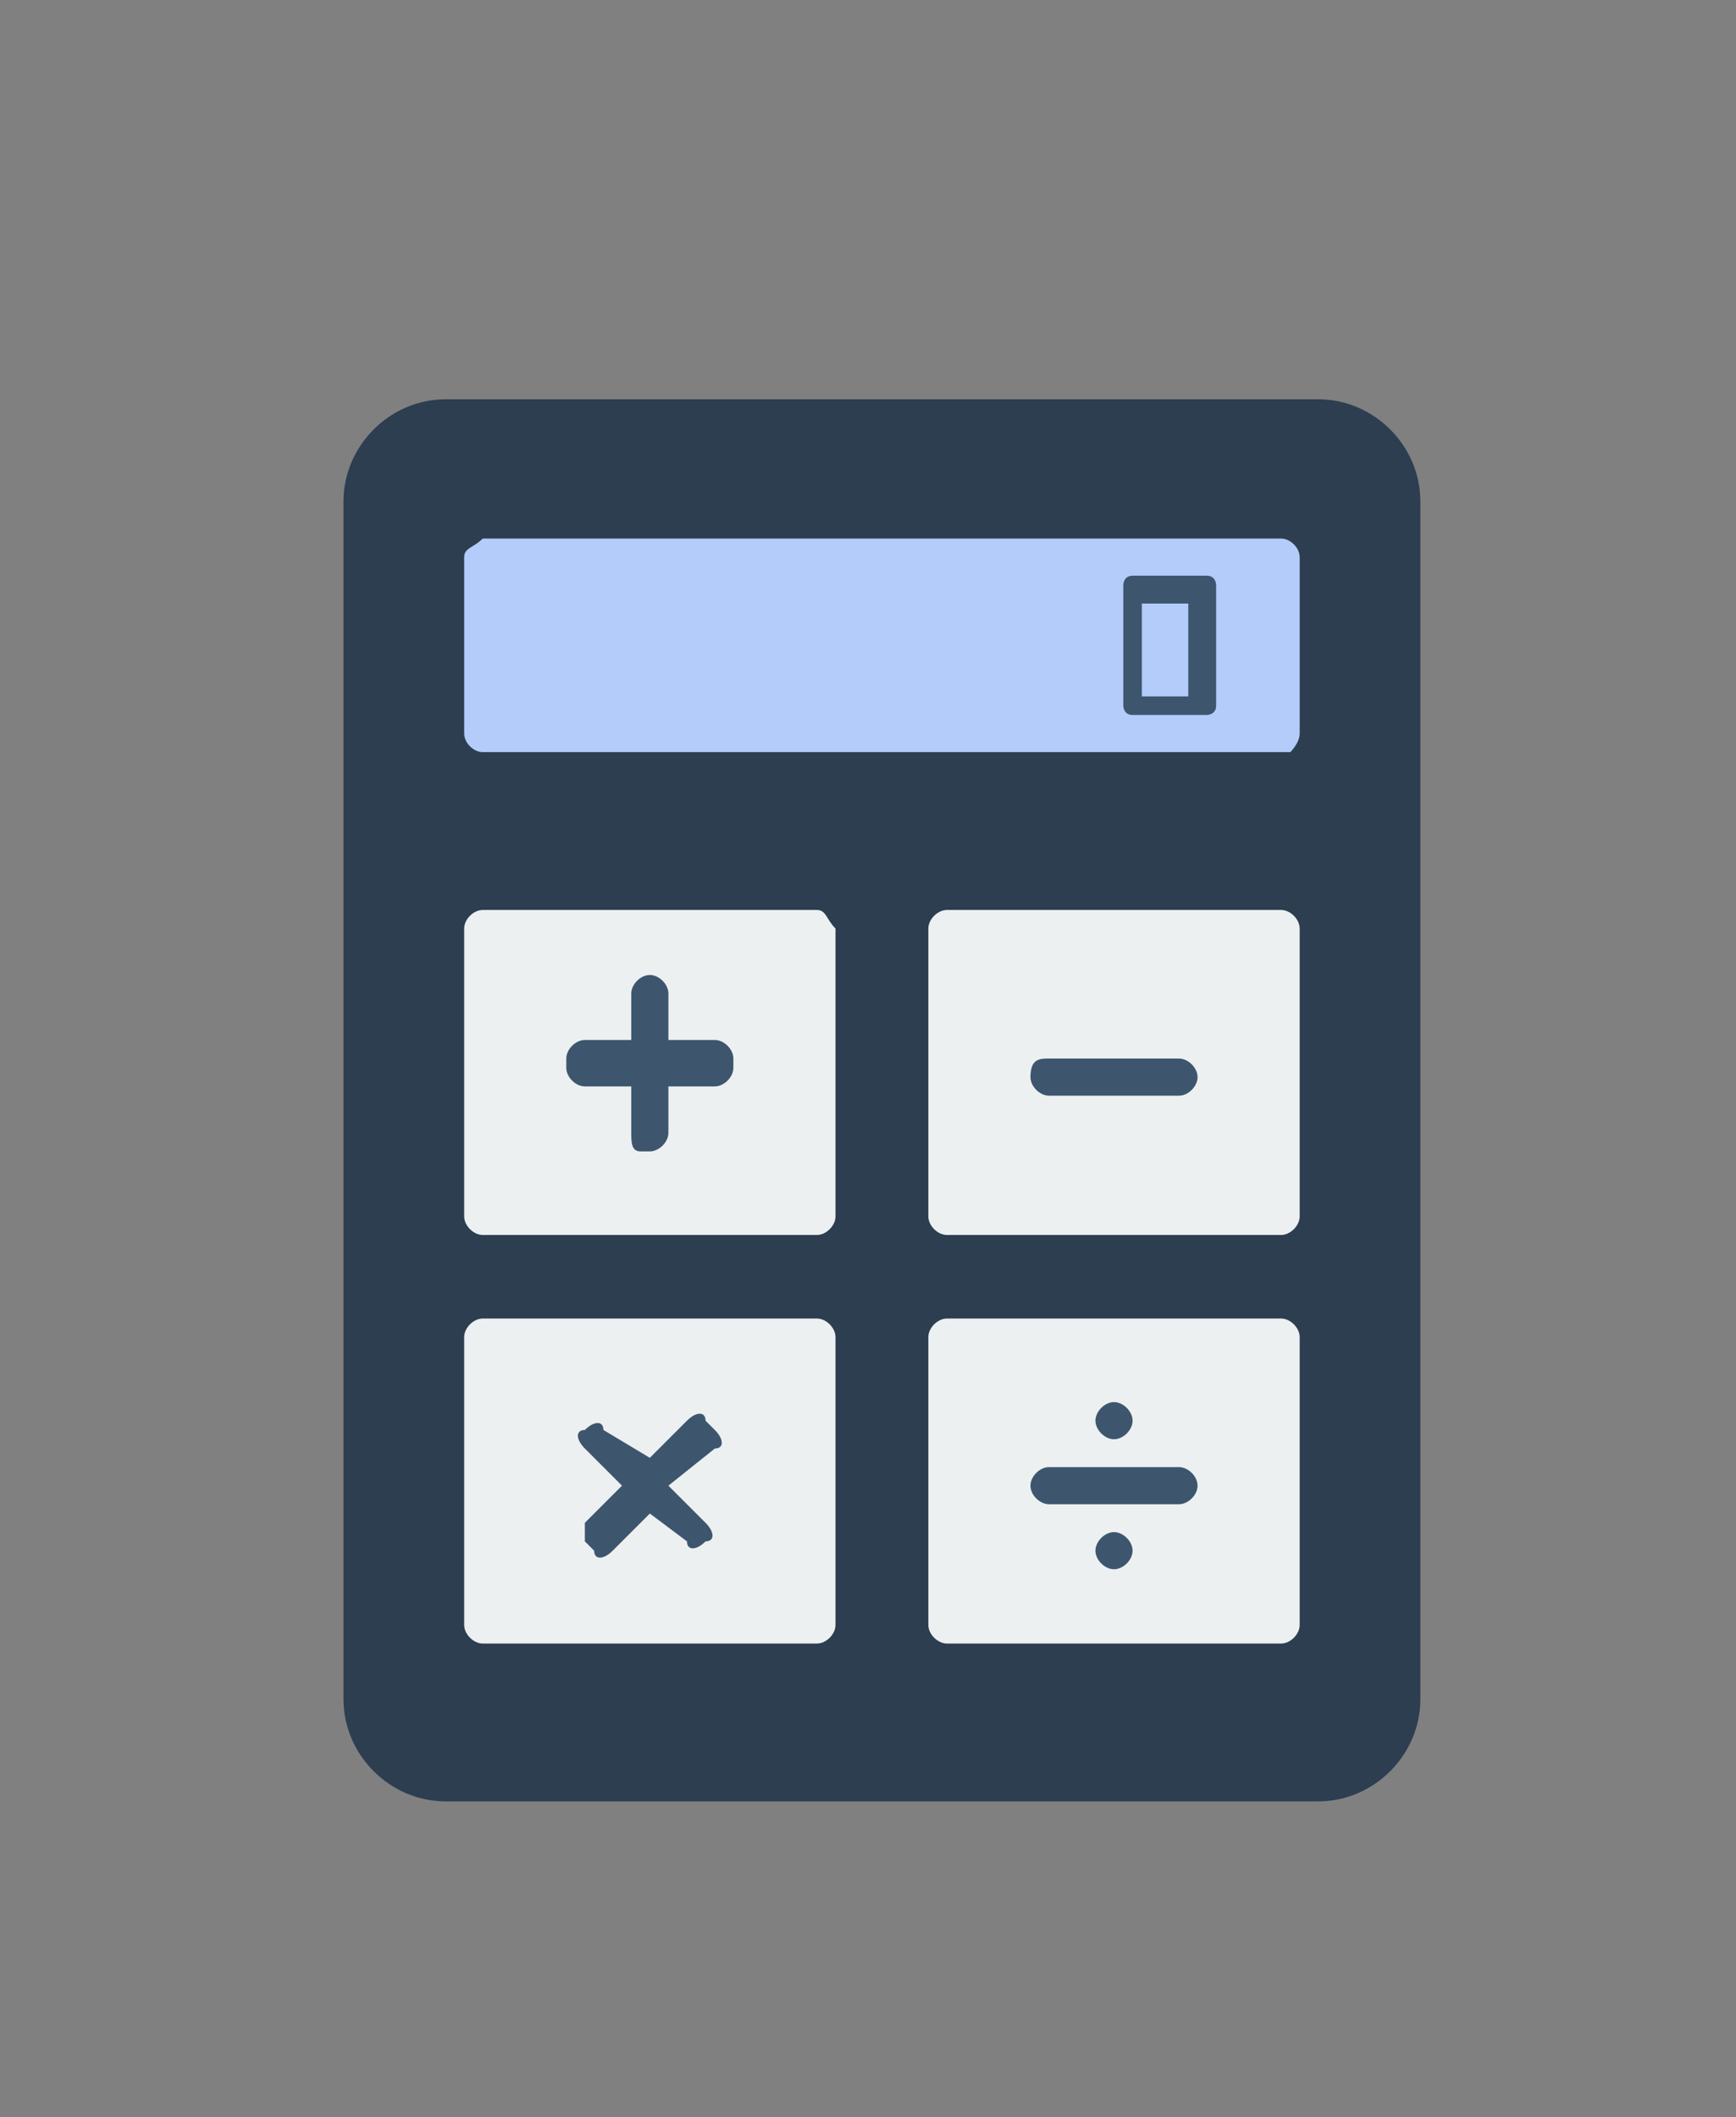 <?xml version="1.0" encoding="utf-8"?>
<!-- Generator: Adobe Illustrator 22.1.0, SVG Export Plug-In . SVG Version: 6.00 Build 0)  -->
<svg version="1.1" xmlns="http://www.w3.org/2000/svg" xmlns:xlink="http://www.w3.org/1999/xlink" x="0px" y="0px"
	 viewBox="0 0 18.7 22.8" style="enable-background:new 0 0 18.7 22.8;" xml:space="preserve">
<rect x="0" y="0" width="18.7" height="22.8" fill="#808080" stroke="none"/>
<style type="text/css">
	.st0{fill-rule:evenodd;clip-rule:evenodd;fill:#2C3E50;}
	.st1{fill-rule:evenodd;clip-rule:evenodd;fill:#ECF0F1;}
	.st2{fill-rule:evenodd;clip-rule:evenodd;fill:#3D566E;}
	.st3{fill-rule:evenodd;clip-rule:evenodd;fill:#B4CCFA;}
	.st4{fill-rule:evenodd;clip-rule:evenodd;fill:#40A5BA;}
</style>
<g id="Õ_x2021_Ô_xF8FF__x2021__x201A_Î_x2C7__x2DB__x2D8_ËÂ__x2030_Î_x2C7__ÏÓÌÚ_x2021_ÊÌÓÈ_Ó·Î_x2021_ÒÚË">
</g>
<g id="_x2014_ÎÓÈ_1">
	<g>
		<path class="st0" d="M15.3,5.4c0,4.3,0,8.6,0,12.9c0,0.6-0.5,1.1-1.1,1.1c-3.3,0-6.1,0-9.4,0c-0.6,0-1.1-0.5-1.1-1.1
			c0-4.3,0-8.6,0-12.9c0-0.6,0.5-1.1,1.1-1.1c3.3,0,6.1,0,9.4,0C14.8,4.3,15.3,4.8,15.3,5.4z"/>
		<path class="st1" d="M10.2,17.7h3.6c0.1,0,0.2-0.1,0.2-0.2v-3.1c0-0.1-0.1-0.2-0.2-0.2h-3.6c-0.1,0-0.2,0.1-0.2,0.2v3.1
			C10,17.6,10.1,17.7,10.2,17.7z"/>
		<path class="st1" d="M5.2,17.7h3.6c0.1,0,0.2-0.1,0.2-0.2v-3.1c0-0.1-0.1-0.2-0.2-0.2H5.2c-0.1,0-0.2,0.1-0.2,0.2v3.1
			C5,17.6,5.1,17.7,5.2,17.7z"/>
		<path class="st1" d="M13.8,9.8h-3.6C10.1,9.8,10,9.9,10,10v3.1c0,0.1,0.1,0.2,0.2,0.2h3.6c0.1,0,0.2-0.1,0.2-0.2V10
			C14,9.9,13.9,9.8,13.8,9.8z"/>
		<path class="st1" d="M8.8,9.8H5.2C5.1,9.8,5,9.9,5,10v3.1c0,0.1,0.1,0.2,0.2,0.2h3.6c0.1,0,0.2-0.1,0.2-0.2V10
			C8.9,9.9,8.9,9.8,8.8,9.8z"/>
		<path class="st2" d="M6.3,16.4L6.7,16l-0.4-0.4c-0.1-0.1-0.1-0.2,0-0.2l0,0c0.1-0.1,0.2-0.1,0.2,0L7,15.7l0.4-0.4
			c0.1-0.1,0.2-0.1,0.2,0l0.1,0.1c0.1,0.1,0.1,0.2,0,0.2L7.2,16l0.4,0.4c0.1,0.1,0.1,0.2,0,0.2l0,0c-0.1,0.1-0.2,0.1-0.2,0L7,16.3
			l-0.4,0.4c-0.1,0.1-0.2,0.1-0.2,0l-0.1-0.1C6.3,16.5,6.3,16.4,6.3,16.4z"/>
		<path class="st2" d="M6.8,12.2v-0.5H6.3c-0.1,0-0.2-0.1-0.2-0.2v-0.1c0-0.1,0.1-0.2,0.2-0.2h0.5v-0.5c0-0.1,0.1-0.2,0.2-0.2H7
			c0.1,0,0.2,0.1,0.2,0.2v0.5h0.5c0.1,0,0.2,0.1,0.2,0.2v0.1c0,0.1-0.1,0.2-0.2,0.2H7.2v0.5c0,0.1-0.1,0.2-0.2,0.2H6.9
			C6.8,12.4,6.8,12.3,6.8,12.2z"/>
		<path class="st3" d="M5.2,8.1h8.7C13.9,8.1,14,8,14,7.9V6c0-0.1-0.1-0.2-0.2-0.2H5.2C5.1,5.9,5,5.9,5,6v1.9C5,8,5.1,8.1,5.2,8.1z"
			/>
		<path class="st2" d="M12,15.1c0.1,0,0.2,0.1,0.2,0.2c0,0.1-0.1,0.2-0.2,0.2c-0.1,0-0.2-0.1-0.2-0.2C11.8,15.2,11.9,15.1,12,15.1z"
			/>
		<path class="st2" d="M11.3,15.8h1.4c0.1,0,0.2,0.1,0.2,0.2v0c0,0.1-0.1,0.2-0.2,0.2h-1.4c-0.1,0-0.2-0.1-0.2-0.2v0
			C11.1,15.9,11.2,15.8,11.3,15.8z"/>
		<path class="st2" d="M12,16.9c0.1,0,0.2-0.1,0.2-0.2c0-0.1-0.1-0.2-0.2-0.2c-0.1,0-0.2,0.1-0.2,0.2C11.8,16.8,11.9,16.9,12,16.9z"
			/>
		<path class="st2" d="M12.2,6.2H13h0c0.1,0,0.1,0.1,0.1,0.1v1.3v0c0,0.1-0.1,0.1-0.1,0.1h-0.8h0c-0.1,0-0.1-0.1-0.1-0.1V6.3v0
			C12.1,6.3,12.1,6.2,12.2,6.2z"/>
		<path class="st2" d="M11.3,11.4h1.4c0.1,0,0.2,0.1,0.2,0.2v0c0,0.1-0.1,0.2-0.2,0.2h-1.4c-0.1,0-0.2-0.1-0.2-0.2v0
			C11.1,11.4,11.2,11.4,11.3,11.4z"/>
		<rect x="12.3" y="6.5" class="st3" width="0.5" height="1"/>
	</g>
	<path class="st4" d="M-1-6.2L-1-6.2L-1-6.2z"/>
</g>
</svg>
